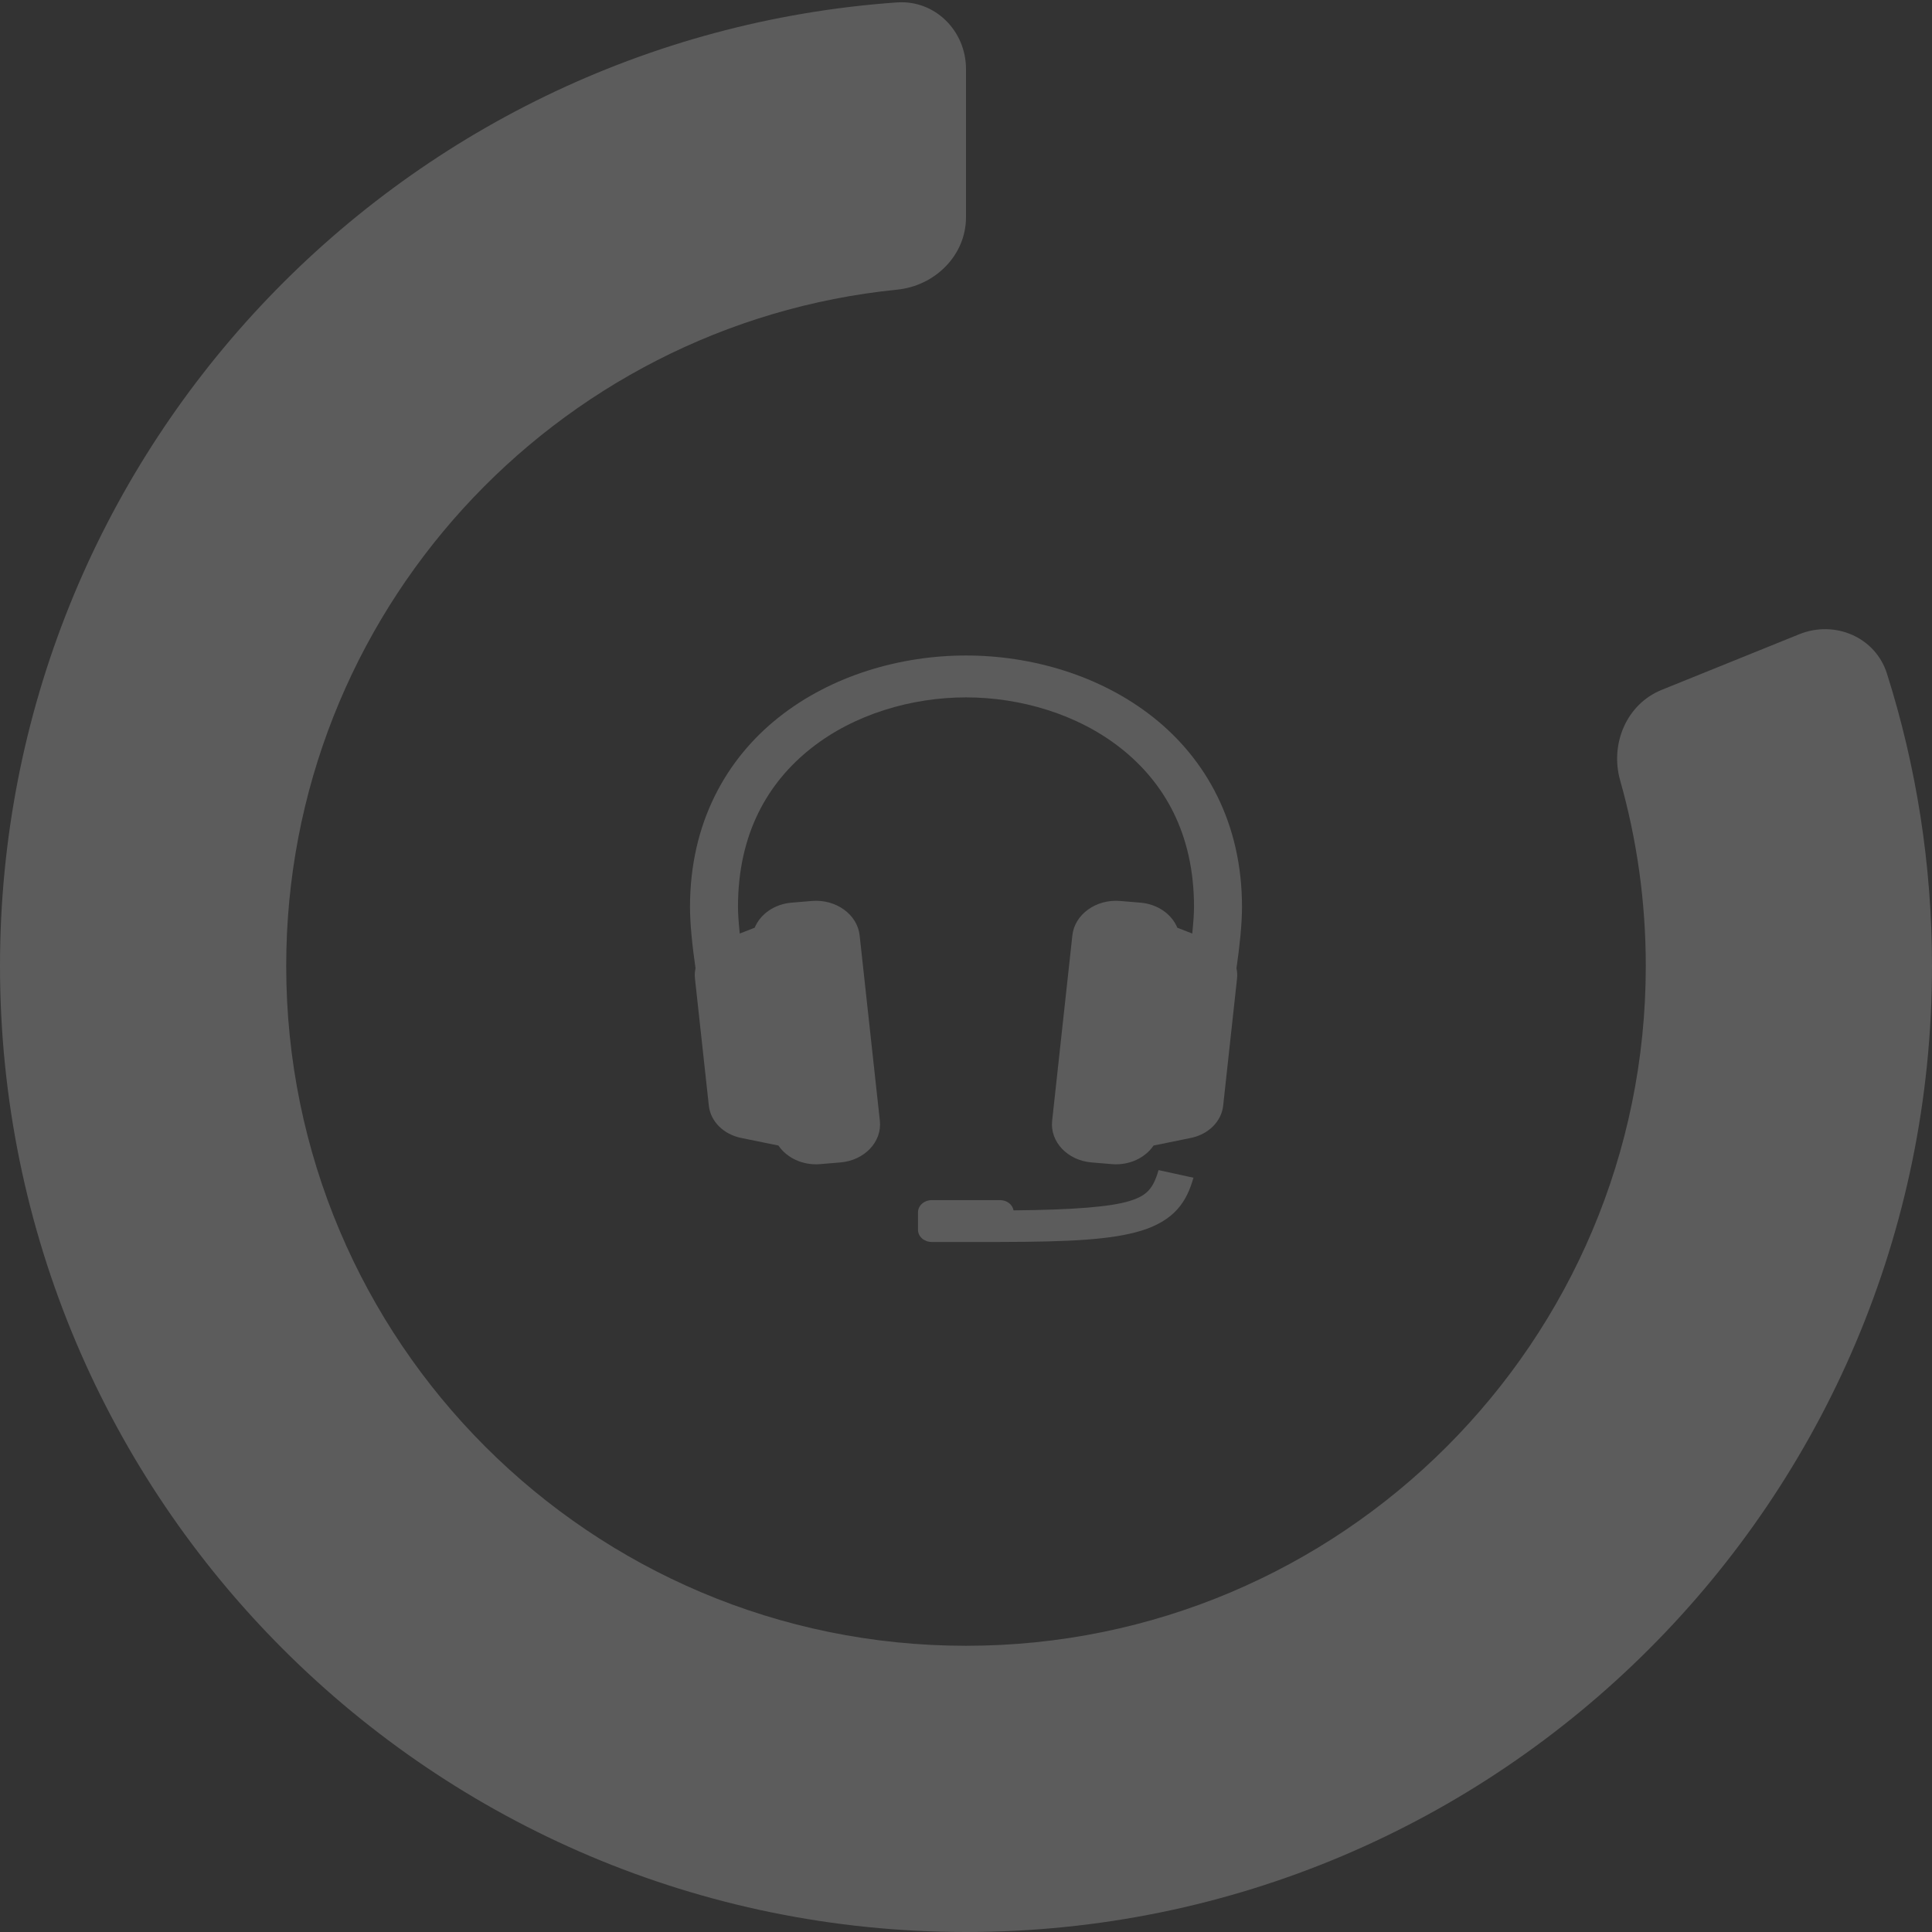 <svg width="56" height="56" viewBox="0 0 56 56" fill="none" xmlns="http://www.w3.org/2000/svg">
<rect x="0" y="0" width="56" height="56" fill="#333333" stroke="none"/>
<g opacity="0.2">
<path d="M56 28C56 43.464 43.464 56 28 56C12.536 56 0 43.464 0 28C0 13.209 11.469 1.096 26 0.07C27.102 -0.007 28 0.895 28 2V6.296C28 7.401 27.102 8.286 26.003 8.396C16.059 9.397 8.296 17.792 8.296 28C8.296 38.882 17.118 47.704 28 47.704C38.882 47.704 47.704 38.882 47.704 28C47.704 26.135 47.445 24.331 46.961 22.621C46.661 21.564 47.146 20.408 48.165 19.996L52.154 18.383C53.181 17.968 54.358 18.465 54.693 19.521C55.542 22.196 56 25.044 56 28Z" fill="white"/>
<path d="M28 19C26.099 19 24.109 19.576 22.576 20.789C21.043 22.002 20 23.86 20 26.286C20 26.797 20.069 27.431 20.16 28.065C20.14 28.16 20.132 28.257 20.143 28.356L20.546 32.05C20.596 32.504 20.971 32.879 21.48 32.983L22.563 33.204C22.806 33.561 23.267 33.785 23.771 33.743L24.36 33.694C25.058 33.635 25.57 33.095 25.503 32.486L24.917 27.113C24.851 26.504 24.231 26.057 23.533 26.115L22.944 26.164C22.44 26.206 22.036 26.501 21.874 26.891L21.442 27.059C21.413 26.773 21.391 26.503 21.391 26.286C21.391 24.157 22.261 22.677 23.511 21.689C24.76 20.701 26.423 20.214 28 20.214C29.577 20.214 31.24 20.701 32.489 21.689C33.739 22.677 34.609 24.157 34.609 26.286C34.609 26.503 34.587 26.773 34.558 27.059L34.126 26.891C33.964 26.501 33.56 26.206 33.056 26.164L32.467 26.115C31.769 26.057 31.149 26.504 31.083 27.113L30.497 32.486C30.43 33.095 30.942 33.635 31.64 33.694L32.229 33.743C32.733 33.785 33.194 33.561 33.437 33.204L34.52 32.983C35.029 32.879 35.404 32.504 35.454 32.051L35.857 28.357C35.868 28.258 35.86 28.16 35.84 28.065C35.931 27.431 36 26.797 36 26.286C36 23.86 34.957 22.002 33.424 20.789C31.891 19.576 29.901 19 28 19ZM33.581 33.916C33.503 34.19 33.415 34.369 33.302 34.495C33.188 34.621 33.041 34.719 32.739 34.812C32.19 34.981 31.118 35.068 29.378 35.083C29.348 34.916 29.189 34.786 28.989 34.786H27.011C26.789 34.786 26.609 34.943 26.609 35.137V35.649C26.609 35.843 26.789 36 27.011 36H28.989C28.991 36 28.994 35.999 28.996 35.999C31.014 35.996 32.232 35.934 33.087 35.67C33.524 35.536 33.877 35.33 34.122 35.057C34.368 34.785 34.497 34.471 34.593 34.137L33.581 33.916Z" fill="white"/>
</g>
</svg>
